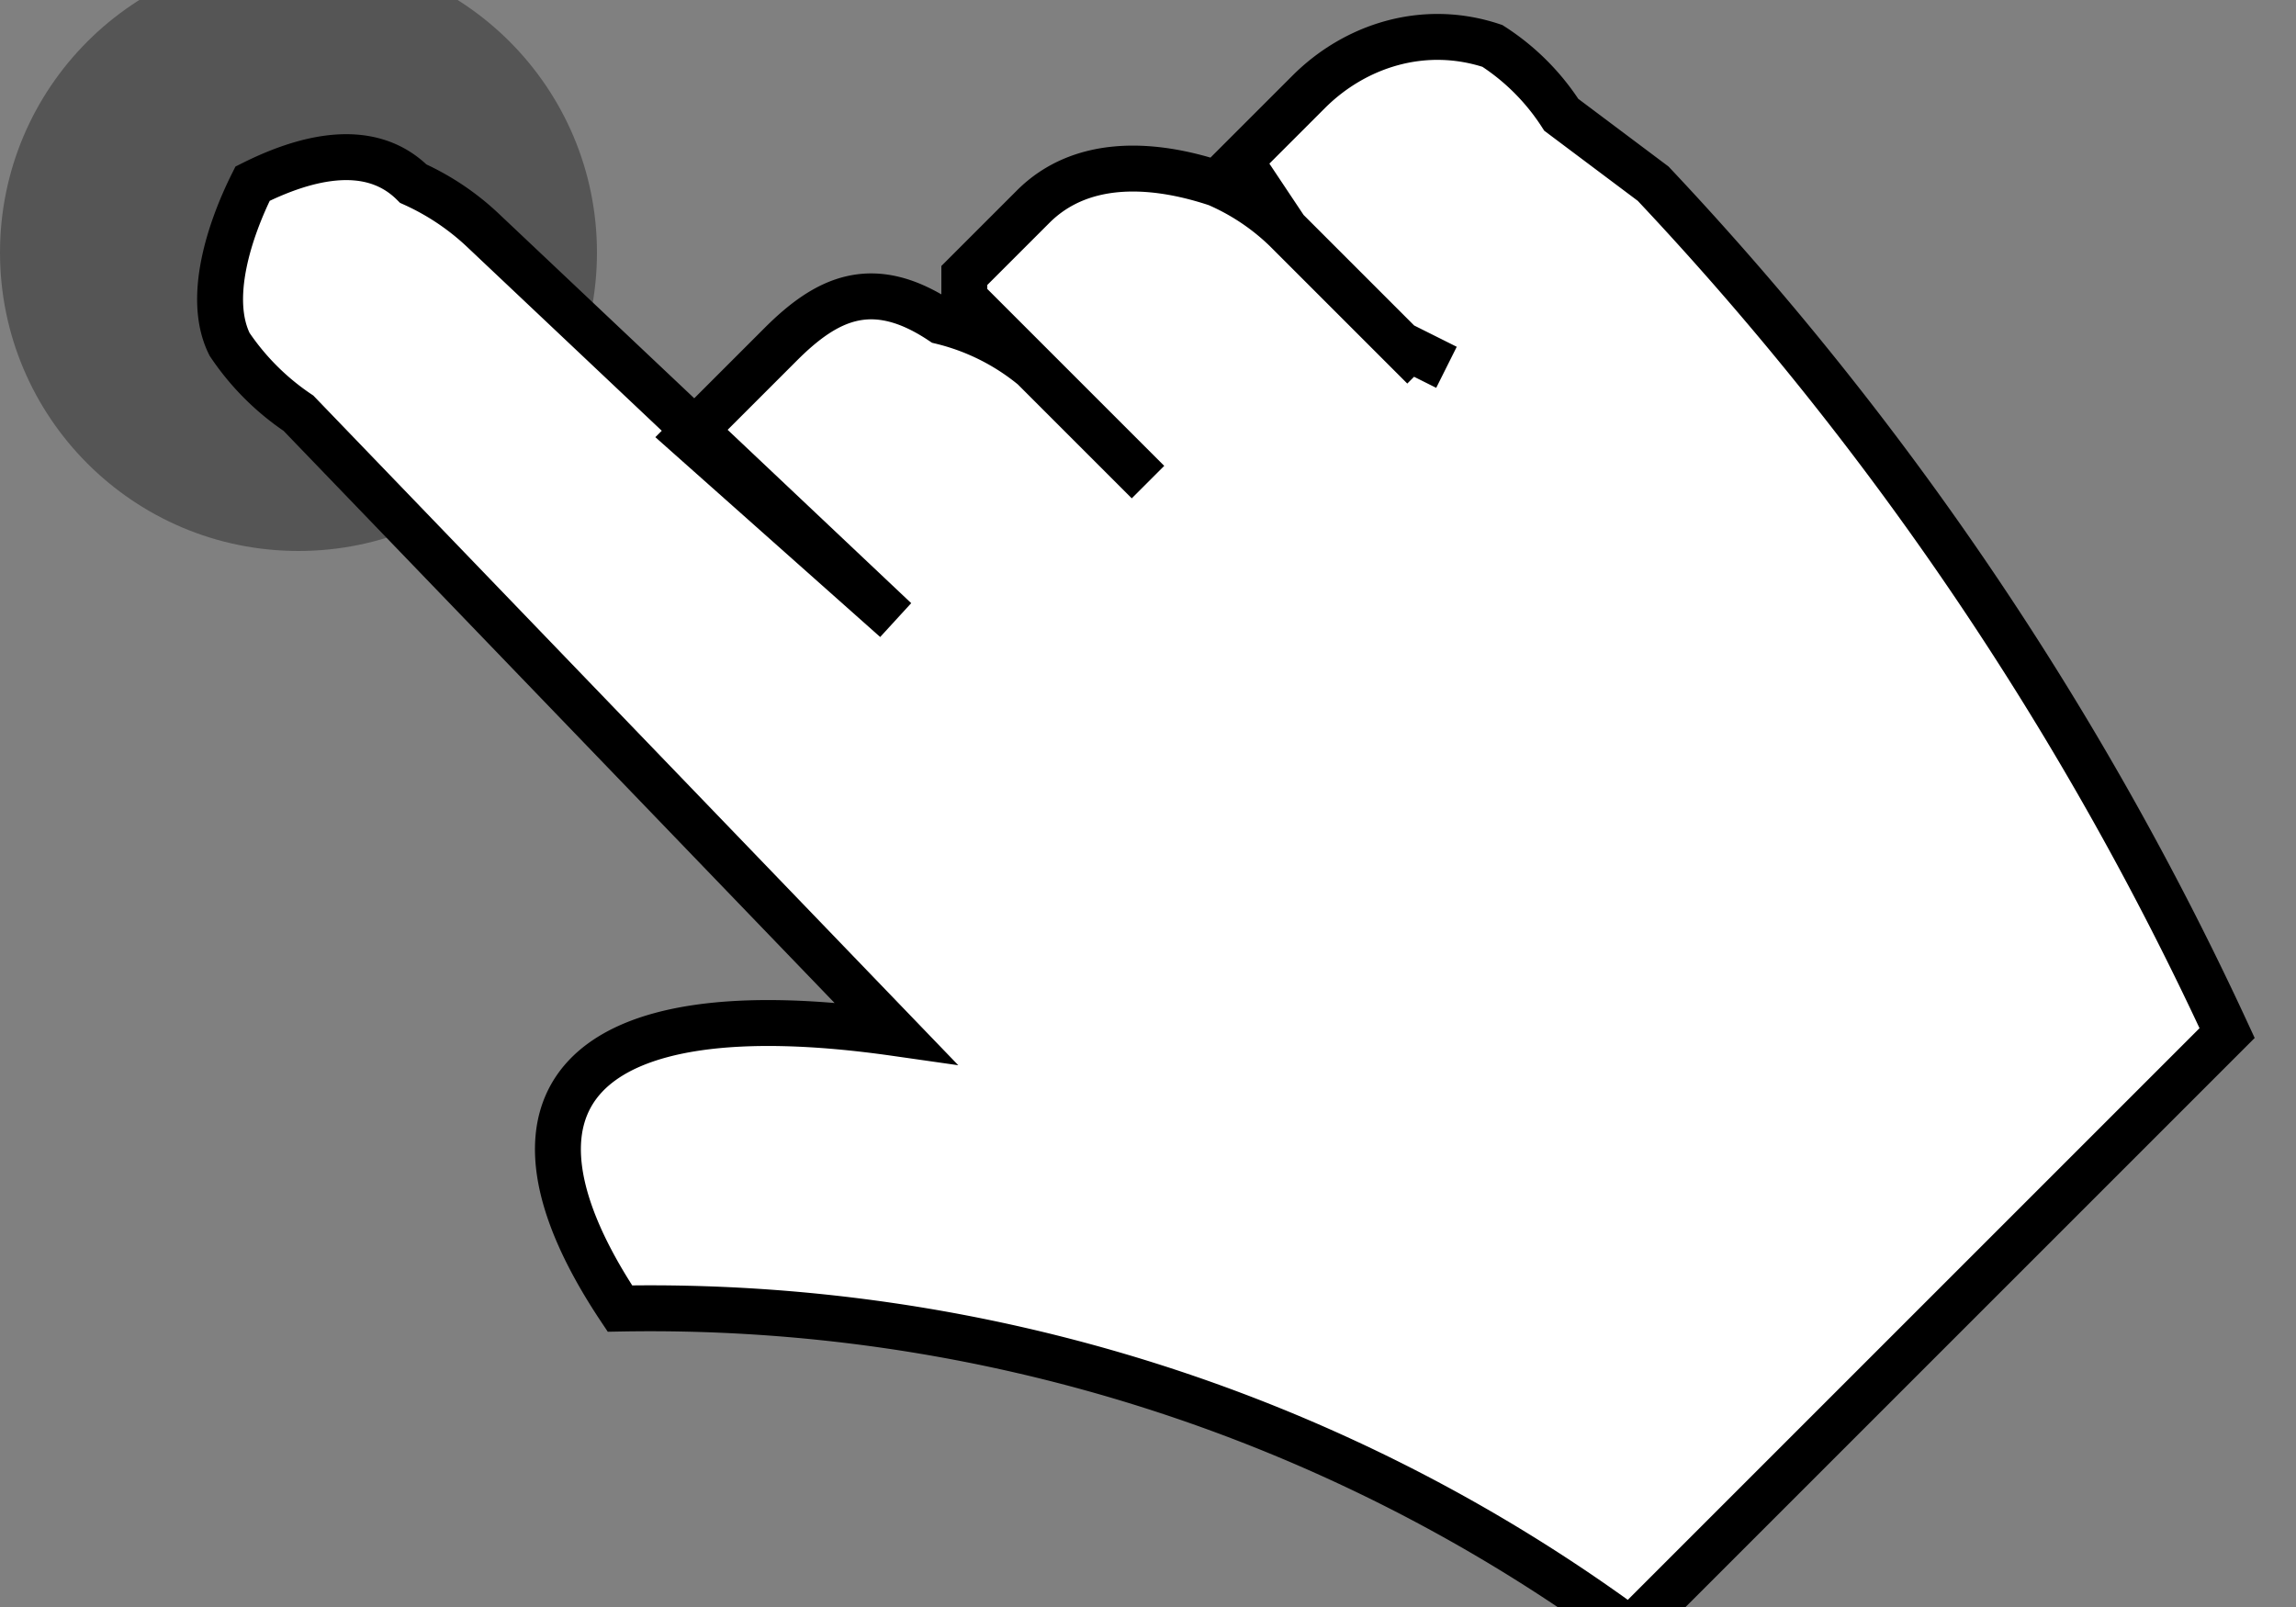 <svg xmlns="http://www.w3.org/2000/svg" width="100" height="70">
    <rect width="100%" height="100%" fill="#808080" stroke="none"/>
    <circle cx="13" cy="11" r="13" fill="#555" style="transform-origin: 11px 10px;">
        <animateTransform attributeName="transform" type="scale" attributeType="XML" dur="2s" repeatCount="indefinite"
            values="0; 0;1; 0; 0;1; 0; 0;1; 0;0" keyTimes="0; .1;.2; .2; .3;.4; .4; .5;.6; .6; 1" />
    </circle>
    <path fill="#fff" stroke="#000" stroke-width="2"
        d="m56 10 5 5 1 1-1-1-5-5-2-3 3-3c2-2 5-3 8-2a10 10 0 0 1 3 3l4 3a139 139 0 0 1 25 37L71 71a72 72 0 0 0-44-14c-6-9-2-14 12-12L13 18a11 11 0 0 1-3-3c-1-2 0-5 1-7 2-1 5-2 7 0a11 11 0 0 1 3 2l18 17-9-8 1-1 3-3c2-2 4-3 7-1a10 10 0 0 1 4 2l5 5-8-8v-1l3-3c2-2 5-2 8-1a10 10 0 0 1 3 2zm7 6-2-1 2 1z">
        <animateTransform attributeName="transform" type="scale" attributeType="XML" dur="2s" repeatCount="indefinite"
            values="1 1;.9 .9;1 1;.9 .9;1 1;.9 .9;1 1;1 1" keyTimes="0;.1;.2;.3;.4;.5;.6;1" />
    </path>
</svg>